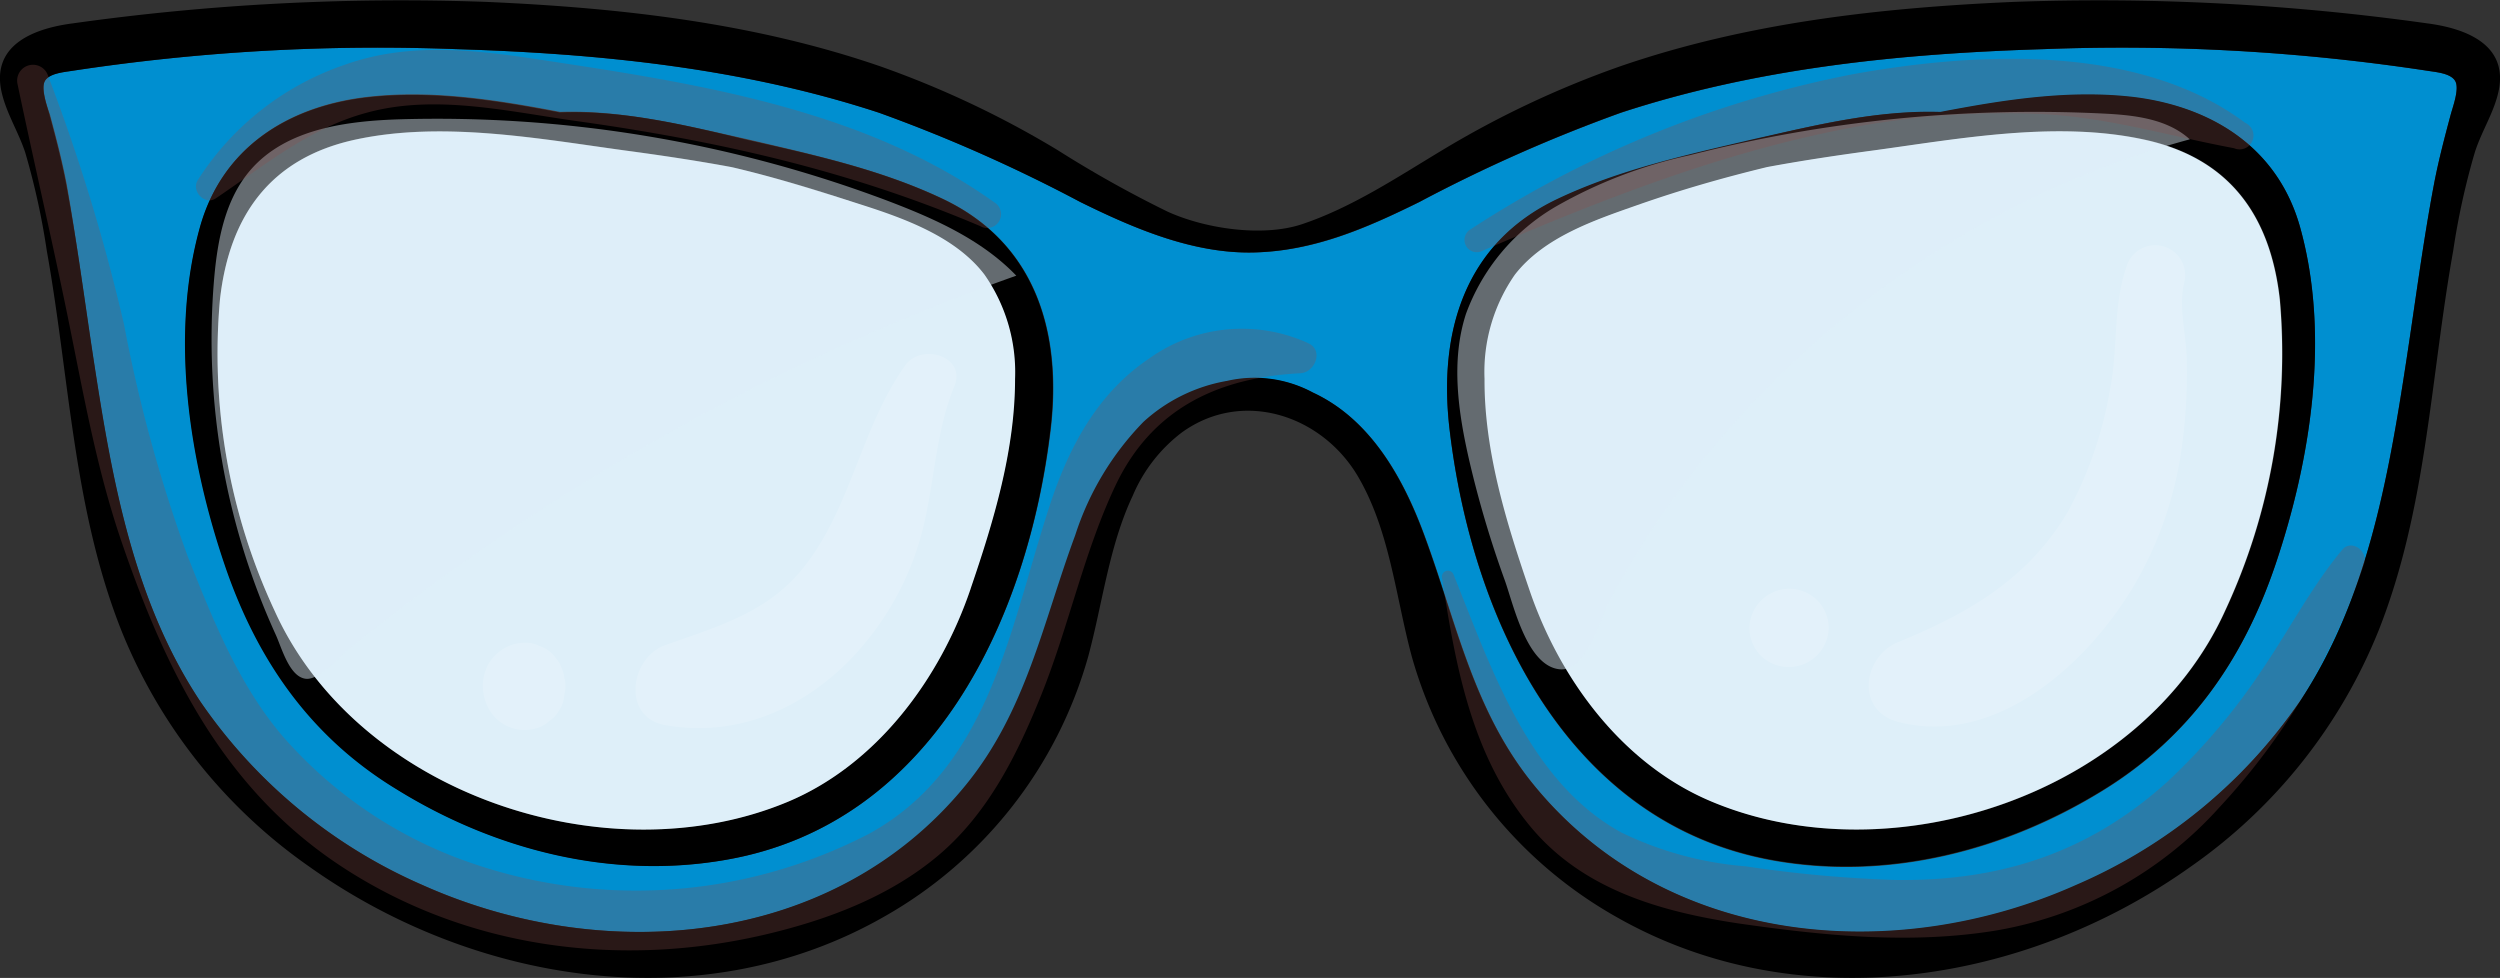 <svg xmlns="http://www.w3.org/2000/svg" viewBox="0 0 183.19 71.66"><rect x="0" y="0" width="183.19" height="71.66" fill="#333333" stroke="none"/><defs><style>.cls-1{isolation:isolate;}.cls-2{fill:#008fd0;}.cls-3,.cls-4{fill:#deeff9;}.cls-4{opacity:0.45;}.cls-4,.cls-5{mix-blend-mode:multiply;}.cls-5{fill:#89534d;opacity:0.3;}.cls-6{fill:#fff;opacity:0.15;}</style></defs><g class="cls-1"><g id="Layer_2" data-name="Layer 2"><g id="OBJECTS"><path class="cls-2" d="M179.91,5.94c.32.57-.18,1.89-.33,2.45-.45,1.68-.89,3.35-1.22,5.07-.82,4.33-1.38,8.72-2.05,13.07-1.32,8.61-2.9,17.52-7.81,24.9a38.24,38.24,0,0,1-16.33,13.44c-13.33,5.95-30.06,4.51-39.73-7.3-4.48-5.47-5.68-11.93-8.06-18.36-1.54-4.17-3.93-8.47-8.14-10.42A9,9,0,0,0,90,27.94a12.14,12.14,0,0,0-6.12,3,21.18,21.18,0,0,0-5,8.3c-2.38,6.43-3.58,12.89-8.06,18.36C61.09,69.38,44.35,70.82,31,64.87A38.24,38.24,0,0,1,14.69,51.43C9.78,44.05,8.2,35.14,6.88,26.53c-.67-4.35-1.23-8.74-2-13.07-.33-1.72-.77-3.39-1.22-5.07C3.46,7.83,3,6.51,3.28,5.94s1.38-.65,2-.75A148.86,148.86,0,0,1,33.43,3.6c10.47.32,21,1.38,31,4.66A113.75,113.75,0,0,1,79.17,14.8c3.93,1.94,8.19,3.79,12.67,3.7s8.31-1.79,12.18-3.7a113.75,113.75,0,0,1,14.77-6.54c10-3.28,20.5-4.34,31-4.66A148.86,148.86,0,0,1,177.9,5.19C178.54,5.29,179.58,5.38,179.91,5.94ZM166.75,41.33c2.59-7.66,4-16.76,1.79-24.69-1.61-5.75-6.35-8.77-12.06-9.48-4.75-.58-9.56.17-14.3,1.08-4.61-.19-9.23.92-13.71,2-4.87,1.14-9.81,2.22-14.36,4.38-6.8,3.23-8.73,9.77-7.89,16.88,1.64,13.9,8.64,28.9,23.75,31.57,8.41,1.49,17-.72,24.16-5.16C160.46,54,164.39,48.32,166.75,41.33ZM77,31.46c.84-7.11-1.09-13.65-7.89-16.88-4.55-2.16-9.49-3.24-14.36-4.38-4.48-1-9.09-2.15-13.71-2-4.74-.91-9.55-1.66-14.3-1.08-5.71.71-10.45,3.73-12.06,9.48-2.22,7.93-.8,17,1.79,24.69,2.36,7,6.29,12.63,12.62,16.54,7.2,4.44,15.75,6.65,24.16,5.16C68.33,60.36,75.33,45.36,77,31.46Z"/><path d="M177.84,1.71c2.72.35,5.91,1.48,5.27,4.86-.32,1.63-1.26,3-1.77,4.61a53.42,53.42,0,0,0-1.58,7.2c-1.67,9.32-1.93,18.9-5.46,27.81a38.68,38.68,0,0,1-13.71,17.27c-12.13,8.67-28.83,11.32-42.15,3.73a31.78,31.78,0,0,1-15-19.12c-1.19-4.43-1.61-9.28-4-13.27-2.66-4.39-8.41-6.31-12.84-3.11A11.37,11.37,0,0,0,83,36.33C81.27,40,80.8,44.16,79.75,48.07a31.78,31.78,0,0,1-15,19.12c-13.32,7.59-30,4.94-42.15-3.73A38.68,38.68,0,0,1,8.89,46.19C5.36,37.28,5.1,27.7,3.43,18.38a53.42,53.42,0,0,0-1.58-7.2C1.34,9.62.4,8.2.08,6.57-.56,3.19,2.63,2.06,5.35,1.71A172.62,172.62,0,0,1,35.66.14C45.42.57,55.21,1.66,64.5,4.86A70.46,70.46,0,0,1,77.5,11a83.71,83.71,0,0,0,8.06,4.51c2.77,1.26,7,1.88,9.87.91,3.66-1.23,7-3.46,10.26-5.42a70.46,70.46,0,0,1,13-6.13C128,1.66,137.77.57,147.53.14A172.57,172.57,0,0,1,177.84,1.71Zm1.74,6.68c.15-.56.65-1.88.33-2.45s-1.37-.65-2-.75A148.86,148.86,0,0,0,149.76,3.6c-10.47.32-21,1.38-31,4.66A113.75,113.75,0,0,0,104,14.8c-3.87,1.91-7.79,3.61-12.18,3.7s-8.74-1.76-12.67-3.7A113.75,113.75,0,0,0,64.4,8.26c-10-3.28-20.5-4.34-31-4.66A148.86,148.86,0,0,0,5.29,5.19c-.63.1-1.68.19-2,.75s.18,1.89.33,2.45c.45,1.68.89,3.35,1.22,5.07.82,4.33,1.38,8.72,2.05,13.07,1.32,8.61,2.9,17.52,7.81,24.9A38.24,38.24,0,0,0,31,64.87c13.33,5.95,30.07,4.51,39.73-7.3,4.48-5.47,5.68-11.93,8.06-18.36a21.18,21.18,0,0,1,5-8.3,12.14,12.14,0,0,1,6.12-3,9,9,0,0,1,6.29.85c4.21,1.95,6.6,6.25,8.14,10.42,2.38,6.43,3.58,12.89,8.06,18.36,9.67,11.81,26.4,13.25,39.73,7.3A38.24,38.24,0,0,0,168.5,51.43c4.91-7.38,6.49-16.29,7.81-24.9.67-4.35,1.23-8.74,2.05-13.07C178.69,11.74,179.13,10.07,179.58,8.39Z"/><path d="M168.54,16.64c2.22,7.93.8,17-1.79,24.69-2.36,7-6.29,12.63-12.62,16.54-7.2,4.44-15.75,6.65-24.16,5.16-15.11-2.67-22.11-17.67-23.75-31.57-.84-7.11,1.09-13.65,7.89-16.88,4.55-2.16,9.49-3.24,14.36-4.38,4.48-1,9.1-2.15,13.71-2,4.74-.91,9.55-1.66,14.3-1.08C162.19,7.87,166.93,10.89,168.54,16.64Zm-5.46,28.1a44.65,44.65,0,0,0,4-22.82c-.7-6.17-3.73-10.36-9.93-11.7-6.36-1.37-13.36-.08-19.69.79-2.6.35-5.24.74-7.88,1.23-3.22.79-6.4,1.73-9.49,2.78s-6.88,2.35-9,5.11a12.47,12.47,0,0,0-2.23,7.64c0,5.24,1.58,10.47,3.26,15.38,2.22,6.55,6.84,12.87,13.38,15.6C138.72,64.3,157,58.15,163.08,44.74Z"/><path class="cls-3" d="M167.05,21.92a44.65,44.65,0,0,1-4,22.82c-6.06,13.41-24.36,19.56-37.63,14-6.54-2.73-11.16-9-13.38-15.6-1.68-4.91-3.29-10.14-3.26-15.38A12.47,12.47,0,0,1,111,20.13c2.14-2.76,5.84-4,9-5.11s6.27-2,9.49-2.78c2.64-.49,5.28-.88,7.88-1.23,6.33-.87,13.33-2.16,19.69-.79C163.32,11.56,166.35,15.75,167.05,21.92Z"/><path d="M69.08,14.58c6.8,3.23,8.73,9.77,7.89,16.88C75.33,45.36,68.33,60.36,53.22,63c-8.41,1.49-17-.72-24.16-5.16C22.73,54,18.8,48.32,16.44,41.33c-2.59-7.66-4-16.76-1.79-24.69C16.26,10.89,21,7.87,26.71,7.16c4.75-.58,9.56.17,14.3,1.08,4.62-.19,9.23.92,13.71,2C59.59,11.34,64.53,12.42,69.08,14.58Zm2,28.57c1.68-4.91,3.3-10.14,3.26-15.38a12.47,12.47,0,0,0-2.23-7.64c-2.13-2.76-5.84-4-9-5.11s-6.27-2-9.49-2.78c-2.63-.49-5.28-.88-7.88-1.23-6.33-.87-13.33-2.16-19.69-.79-6.2,1.34-9.23,5.53-9.93,11.7a44.55,44.55,0,0,0,4,22.82c6.05,13.41,24.35,19.56,37.62,14C64.28,56,68.9,49.7,71.12,43.15Z"/><path class="cls-3" d="M74.38,27.77c0,5.24-1.58,10.47-3.26,15.38C68.9,49.7,64.28,56,57.74,58.75c-13.27,5.55-31.57-.6-37.62-14a44.55,44.55,0,0,1-4-22.82c.7-6.17,3.73-10.36,9.93-11.7,6.36-1.37,13.36-.08,19.69.79,2.6.35,5.25.74,7.88,1.23C56.86,13,60,14,63.13,15s6.89,2.35,9,5.11A12.47,12.47,0,0,1,74.38,27.77Z"/><path class="cls-4" d="M160.46,10.21c-1.67-1.52-4.11-1.78-6.36-1.89a102.17,102.17,0,0,0-30.31,3.06A34.36,34.36,0,0,0,114,15.14,15.08,15.08,0,0,0,107.42,23c-1.12,3.45-.57,7.21.24,10.74a76.69,76.69,0,0,0,2.6,8.77c.63,1.74,1.6,6.26,4,6.53,2,.23,3-3.7,3.74-5.13a67.18,67.18,0,0,1,4-6.51,70.52,70.52,0,0,1,22.46-20.54A66.82,66.82,0,0,1,160.46,10.21Z"/><path class="cls-4" d="M74.47,20.2c-2.52-2.63-6-4.18-9.36-5.46a93.71,93.71,0,0,0-35.74-6c-4,.12-8.39.7-11,3.7-1.87,2.15-2.43,5.13-2.68,8a52.21,52.21,0,0,0,4.52,26.08c.43.94,1,3.11,2.22,3.22,1,.09,2.52-1.68,3.26-2.28A166.61,166.61,0,0,1,74.47,20.2Z"/><path class="cls-5" d="M95.89,25.16a11.68,11.68,0,0,0-11.67,1.1c-3.67,2.46-5.76,6.24-7.15,10.33-3,8.91-4.33,19.54-13.4,24.51A37.07,37.07,0,0,1,33.2,62.75,32.15,32.15,0,0,1,20.76,54c-3.27-3.8-5.17-8.62-7-13.22a107.88,107.88,0,0,1-4.67-17A139,139,0,0,0,3.51,5.52a1.16,1.16,0,0,0-2.23.62c1.19,5.68,2.51,11.33,3.67,17s2.1,11.1,3.92,16.45c3.26,9.55,7.5,18.23,16.18,23.92,9.15,6,20.34,7.44,30.89,5,4.6-1.07,9.25-2.79,12.89-5.89s5.78-7.48,7.51-11.8c2-5,3.11-10.44,5.43-15.31,2.68-5.59,7.52-7.85,13.52-8.16C96.36,27.29,97,25.69,95.89,25.16Z"/><path class="cls-5" d="M171.64,40.27c-2.24,2.69-3.84,5.79-5.8,8.68a46.19,46.19,0,0,1-7,8.31c-5.75,5.21-12.23,7.32-19.93,7.22a93.84,93.84,0,0,1-11-1A25.48,25.48,0,0,1,118.8,61c-6.81-3.74-9.56-12.14-12.3-18.92a.44.44,0,0,0-.84.23c1,6.52,2.18,13.13,6.56,18.35,3.82,4.54,9.48,6.14,15.13,7,6.31.91,12.7,1.56,19,.51a28.44,28.44,0,0,0,16.27-9,48.88,48.88,0,0,0,10.61-17.87C173.54,40.33,172.27,39.51,171.64,40.27Z"/><path class="cls-5" d="M164.52,9c-7.8-5.82-19.7-5.2-28.76-3.56a78.79,78.79,0,0,0-28,11.36.9.9,0,0,0,.91,1.56c8.74-3.76,17.57-7.22,26.95-9a60.52,60.52,0,0,1,14-1c4.82.23,9.37,1.62,14.08,2.5A1,1,0,0,0,164.52,9Z"/><path class="cls-5" d="M72.85,14.82C63.63,8.24,51.91,6.25,41,4.59c-5.29-.81-10.61-1.69-15.78.17A20.67,20.67,0,0,0,14.49,13.2c-.5.8.52,1.88,1.33,1.33,3.56-2.4,6.82-5.13,11.05-6.27,5-1.37,10.26-.11,15.3.6,10.3,1.44,20,3.6,29.66,7.71A1,1,0,0,0,72.85,14.82Z"/><path class="cls-6" d="M66.32,26.79c-3.13,4.41-3.89,10-7.09,14.34-2.67,3.68-6.43,4.7-10.5,6.15-2.55.91-3.2,5.27,0,5.85,6,1.08,11.53-1.88,15.14-6.62a21.08,21.08,0,0,0,3.87-8.25c.76-3.33.88-6.76,2.19-9.95C70.84,26.1,67.51,25.1,66.32,26.79Z"/><path class="cls-6" d="M41.34,49.63a.14.14,0,0,1,0-.07,2.39,2.39,0,0,0-.22-.67,1.55,1.55,0,0,0-.37-.63,2.19,2.19,0,0,0-.82-.75,1.53,1.53,0,0,0-.37-.16,2.18,2.18,0,0,0-1.13-.25,3,3,0,0,0-1.49.41,3.25,3.25,0,0,0-1.14,1.13,3.47,3.47,0,0,0-.42,1.6A3.56,3.56,0,0,0,35.85,52a3,3,0,0,0,1.79,1.38,2.9,2.9,0,0,0,1.6,0,2.2,2.2,0,0,0,1-.54A2.25,2.25,0,0,0,41,52a2.14,2.14,0,0,0,.35-1.12A2.23,2.23,0,0,0,41.34,49.63Z"/><path class="cls-6" d="M160.24,26.51c0-1.89-.63-3.9-.2-5.77a2.19,2.19,0,0,0-4.23-1.16c-1,2.85-.59,6.12-1.22,9.08a28.68,28.68,0,0,1-3.09,8.88c-2.93,4.91-7.28,7.41-12.41,9.51-2.57,1.05-3.17,5,0,5.85,7.23,1.87,14-4.37,17.37-10.14a27.33,27.33,0,0,0,3.47-10.42A39.22,39.22,0,0,0,160.24,26.51Z"/><path class="cls-6" d="M133.18,44a3,3,0,0,0-2.07-.86A2.94,2.94,0,0,0,128.19,46a2.92,2.92,0,0,0,.86,2.07A2.93,2.93,0,0,0,134,46,2.94,2.94,0,0,0,133.18,44Z"/></g></g></g></svg>